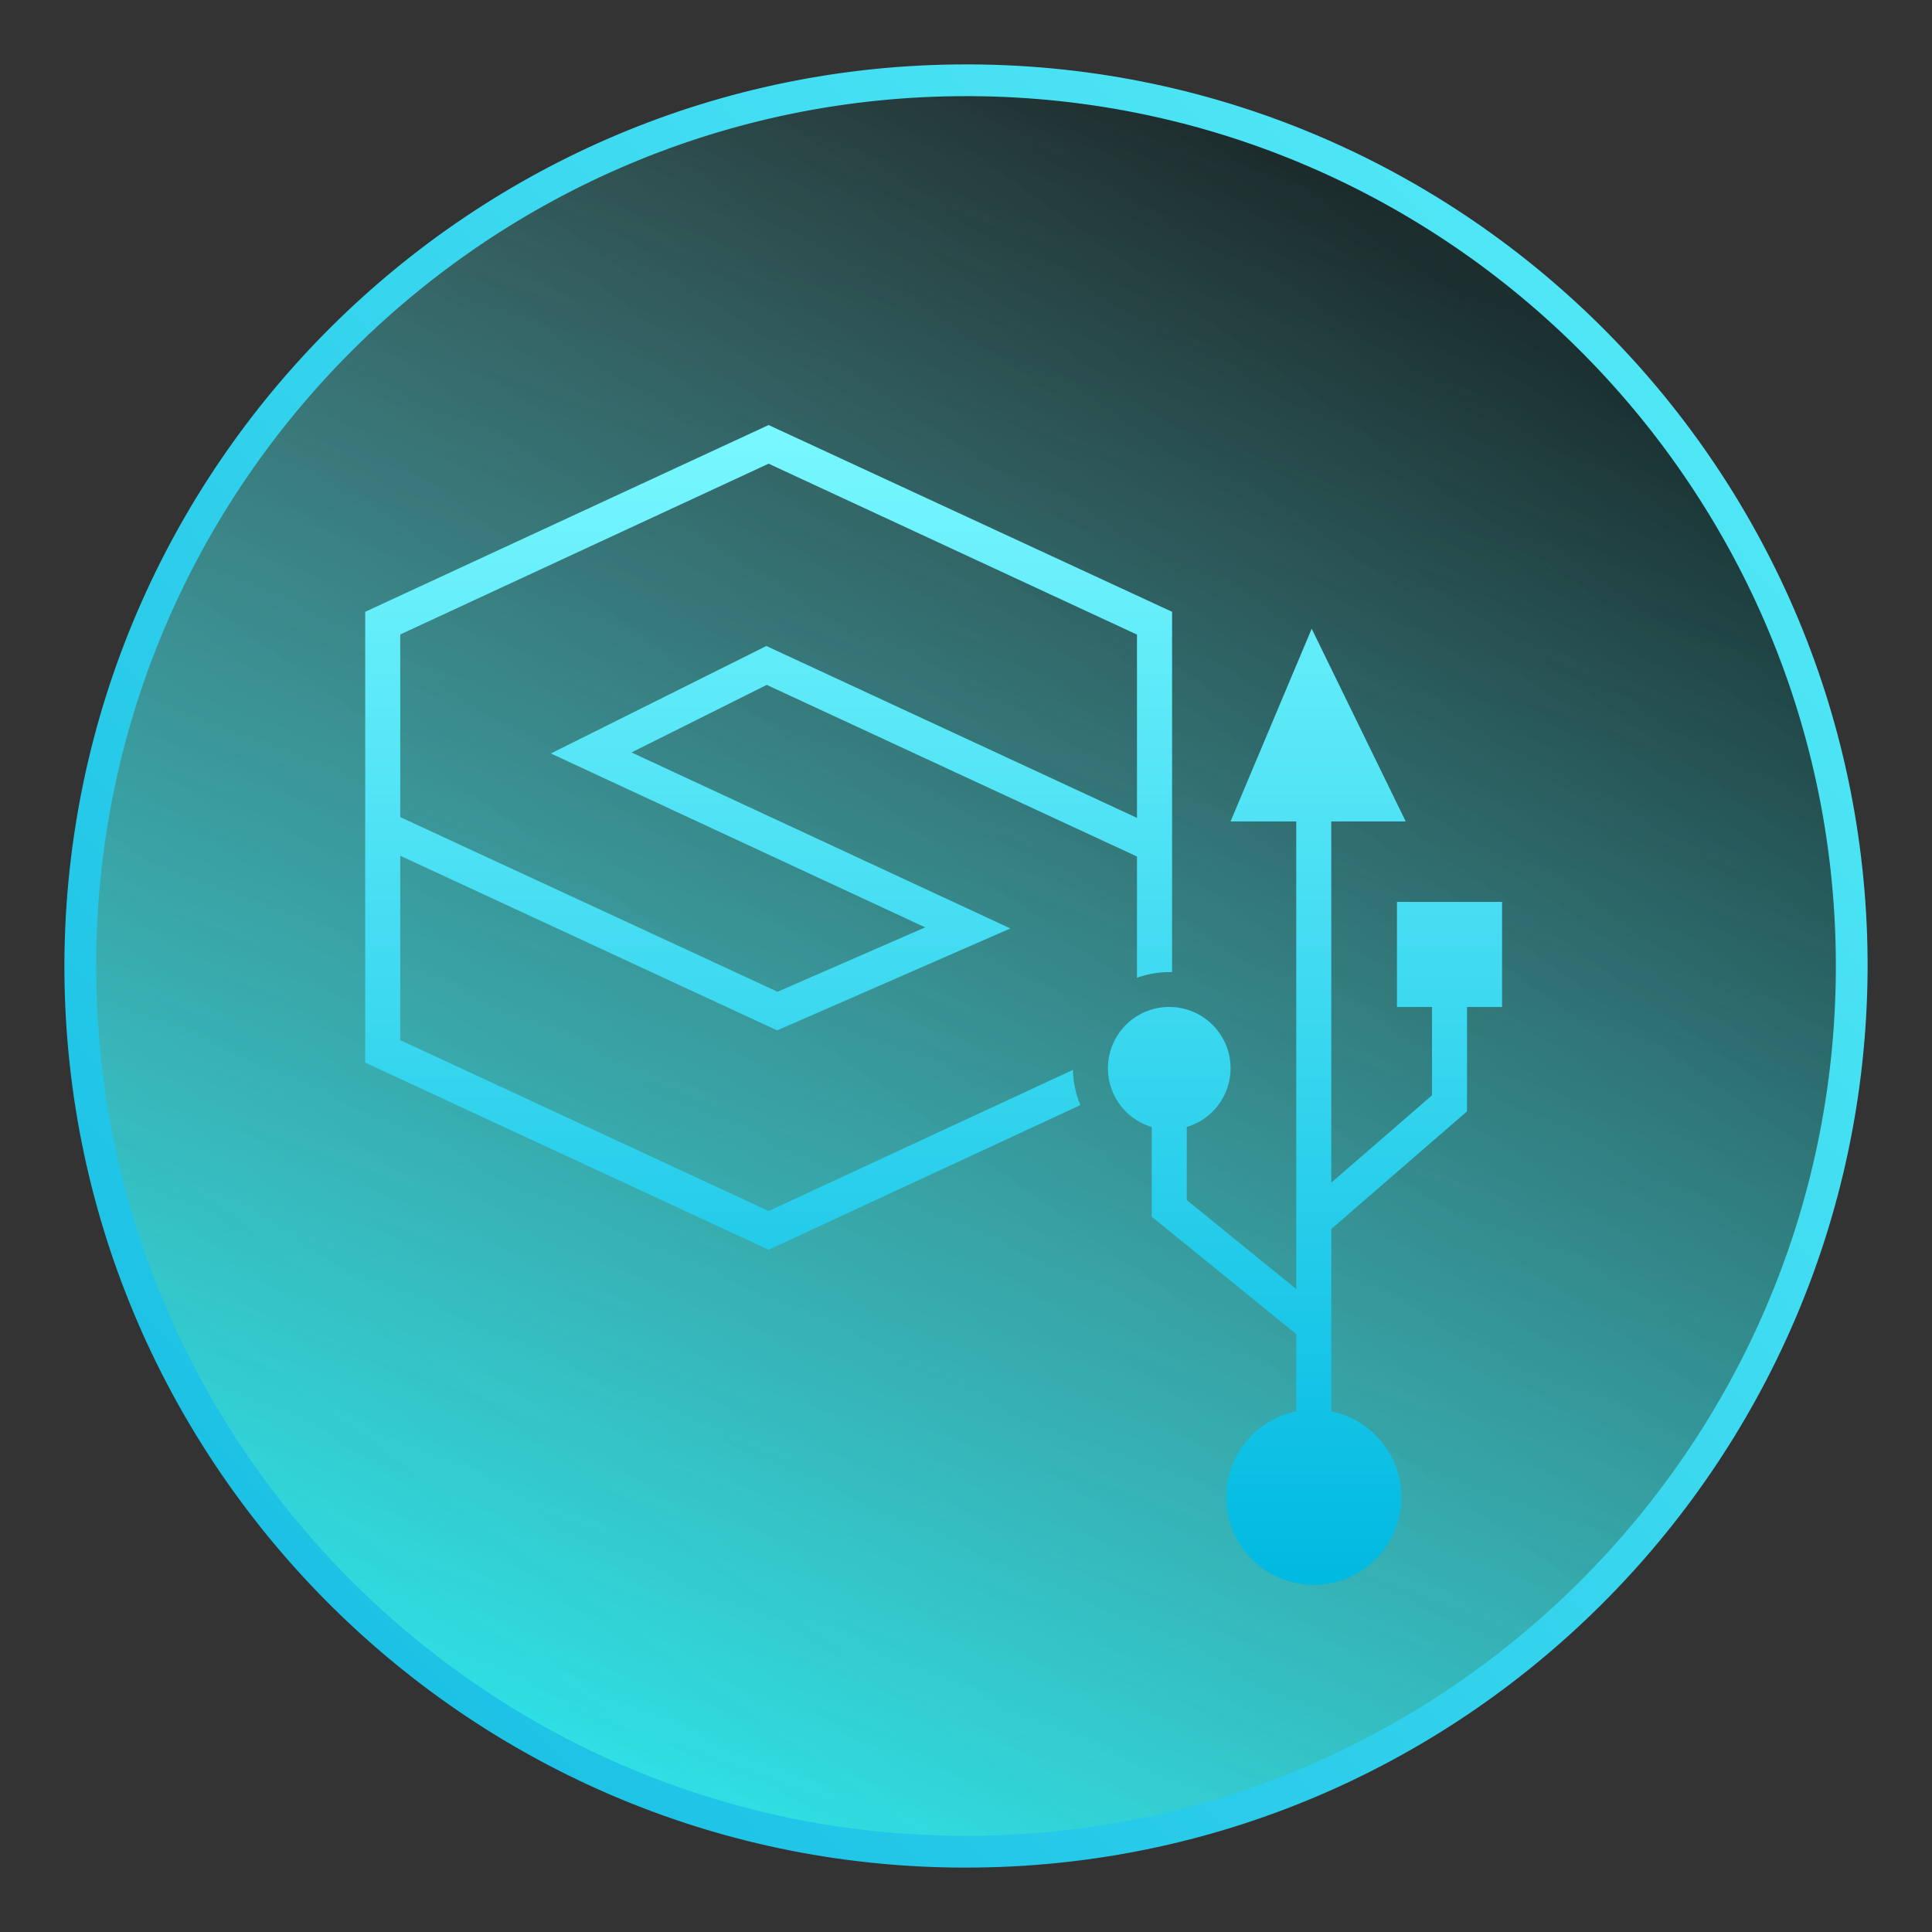 <svg xmlns="http://www.w3.org/2000/svg" xmlns:xlink="http://www.w3.org/1999/xlink" viewBox="0 0 300 300"><rect x="0" y="0" width="300" height="300" fill="#333333" stroke="none"/><defs><linearGradient id="名称未設定グラデーション" x1="-423.16" y1="144.45" x2="-282.71" y2="532.16" gradientTransform="matrix(1.33, 0, 0, -1.33, 654.65, 503.07)" gradientUnits="userSpaceOnUse"><stop offset="0" stop-color="#0df9ff"/><stop offset="0.09" stop-color="#0df9ff" stop-opacity="0.85"/><stop offset="0.63" stop-color="#0df9ff" stop-opacity="0"/></linearGradient><linearGradient id="名称未設定グラデーション_2" x1="-595.04" y1="-36.65" x2="-322.32" y2="345.17" gradientTransform="matrix(1.33, 0, 0, -1.33, 654.65, 503.07)" gradientUnits="userSpaceOnUse"><stop offset="0.3" stop-color="#fff" stop-opacity="0"/><stop offset="0.37" stop-color="#fafafa" stop-opacity="0.1"/><stop offset="0.46" stop-color="#ebebeb" stop-opacity="0.22"/><stop offset="0.55" stop-color="#d2d2d2" stop-opacity="0.36"/><stop offset="0.65" stop-color="#afafaf" stop-opacity="0.5"/><stop offset="0.76" stop-color="#828282" stop-opacity="0.66"/><stop offset="0.87" stop-color="#4b4b4b" stop-opacity="0.81"/><stop offset="0.98" stop-color="#0c0c0c" stop-opacity="0.97"/><stop offset="1"/></linearGradient><linearGradient id="名称未設定グラデーション_11" x1="144.97" y1="246.13" x2="144.97" y2="65.99" gradientUnits="userSpaceOnUse"><stop offset="0" stop-color="#00b9e1"/><stop offset="1" stop-color="#79f8ff"/></linearGradient><linearGradient id="名称未設定グラデーション_3" x1="-533.62" y1="119.81" x2="-217.19" y2="423.16" gradientTransform="matrix(1.33, 0.01, 0.01, -1.33, 646.93, 514.83)" gradientUnits="userSpaceOnUse"><stop offset="0" stop-color="#00addc"/><stop offset="1" stop-color="#6bfbff"/></linearGradient></defs><title>アートボード 1 のコピー 4</title><g id="レイヤー_2" data-name="レイヤー 2"><ellipse id="circle3656" cx="149.73" cy="149.93" rx="135.61" ry="135.67" style="fill:url(#名称未設定グラデーション)"/></g><g id="レイヤー_4" data-name="レイヤー 4"><ellipse id="circle3677" cx="149.73" cy="149.93" rx="135.61" ry="135.67" style="opacity:0.4;isolation:isolate;fill:url(#名称未設定グラデーション_2)"/></g><g id="レイヤー_6" data-name="レイヤー 6"><path d="M119.35,188.05l-57.2-26.54V132.88L120.68,160l36.21-15.83L98.06,116.84l21-10.49L176.55,133v18.83a14.86,14.86,0,0,1,5-.88H182V95L119.35,66,56.71,95v70l62.64,29.06,48.41-22.46a14.63,14.63,0,0,1-1.15-5.47ZM62.15,98.52,119.35,72l57.2,26.54V127L119,100.31,85.54,117l58.12,27-22.92,10L62.15,126.88Zm154.77,41.53v16.32h5.44v13.71l-15.64,13.56V127.55h11.56l-14.6-29.92-12.6,29.92h10.2v72.61l-17-13.81V175a9.52,9.52,0,1,0-5.44,0v13.93l22.44,18.23v12a13.6,13.6,0,1,0,5.44,0V190.84l21.08-18.27v-16.2h5.44V140.05Z" style="fill:url(#名称未設定グラデーション_11)"/></g><g id="レイヤー_3" data-name="レイヤー 3"><path id="path3686" d="M150,290h-.8C72,289.6,9.6,226.49,10,149.27,10.53,72.31,73.21,10,150,10h.8C228,10.4,290.4,73.51,290,150.73h0C289.47,227.69,226.79,290,150,290Zm0-275.07c-74.12,0-134.67,60.18-135.07,134.34-.4,74.42,59.88,135.4,134.27,135.8h.8c74.12,0,134.67-60.18,135.07-134.34.4-74.42-59.88-135.4-134.27-135.8Z" style="fill:url(#名称未設定グラデーション_3)"/></g></svg>